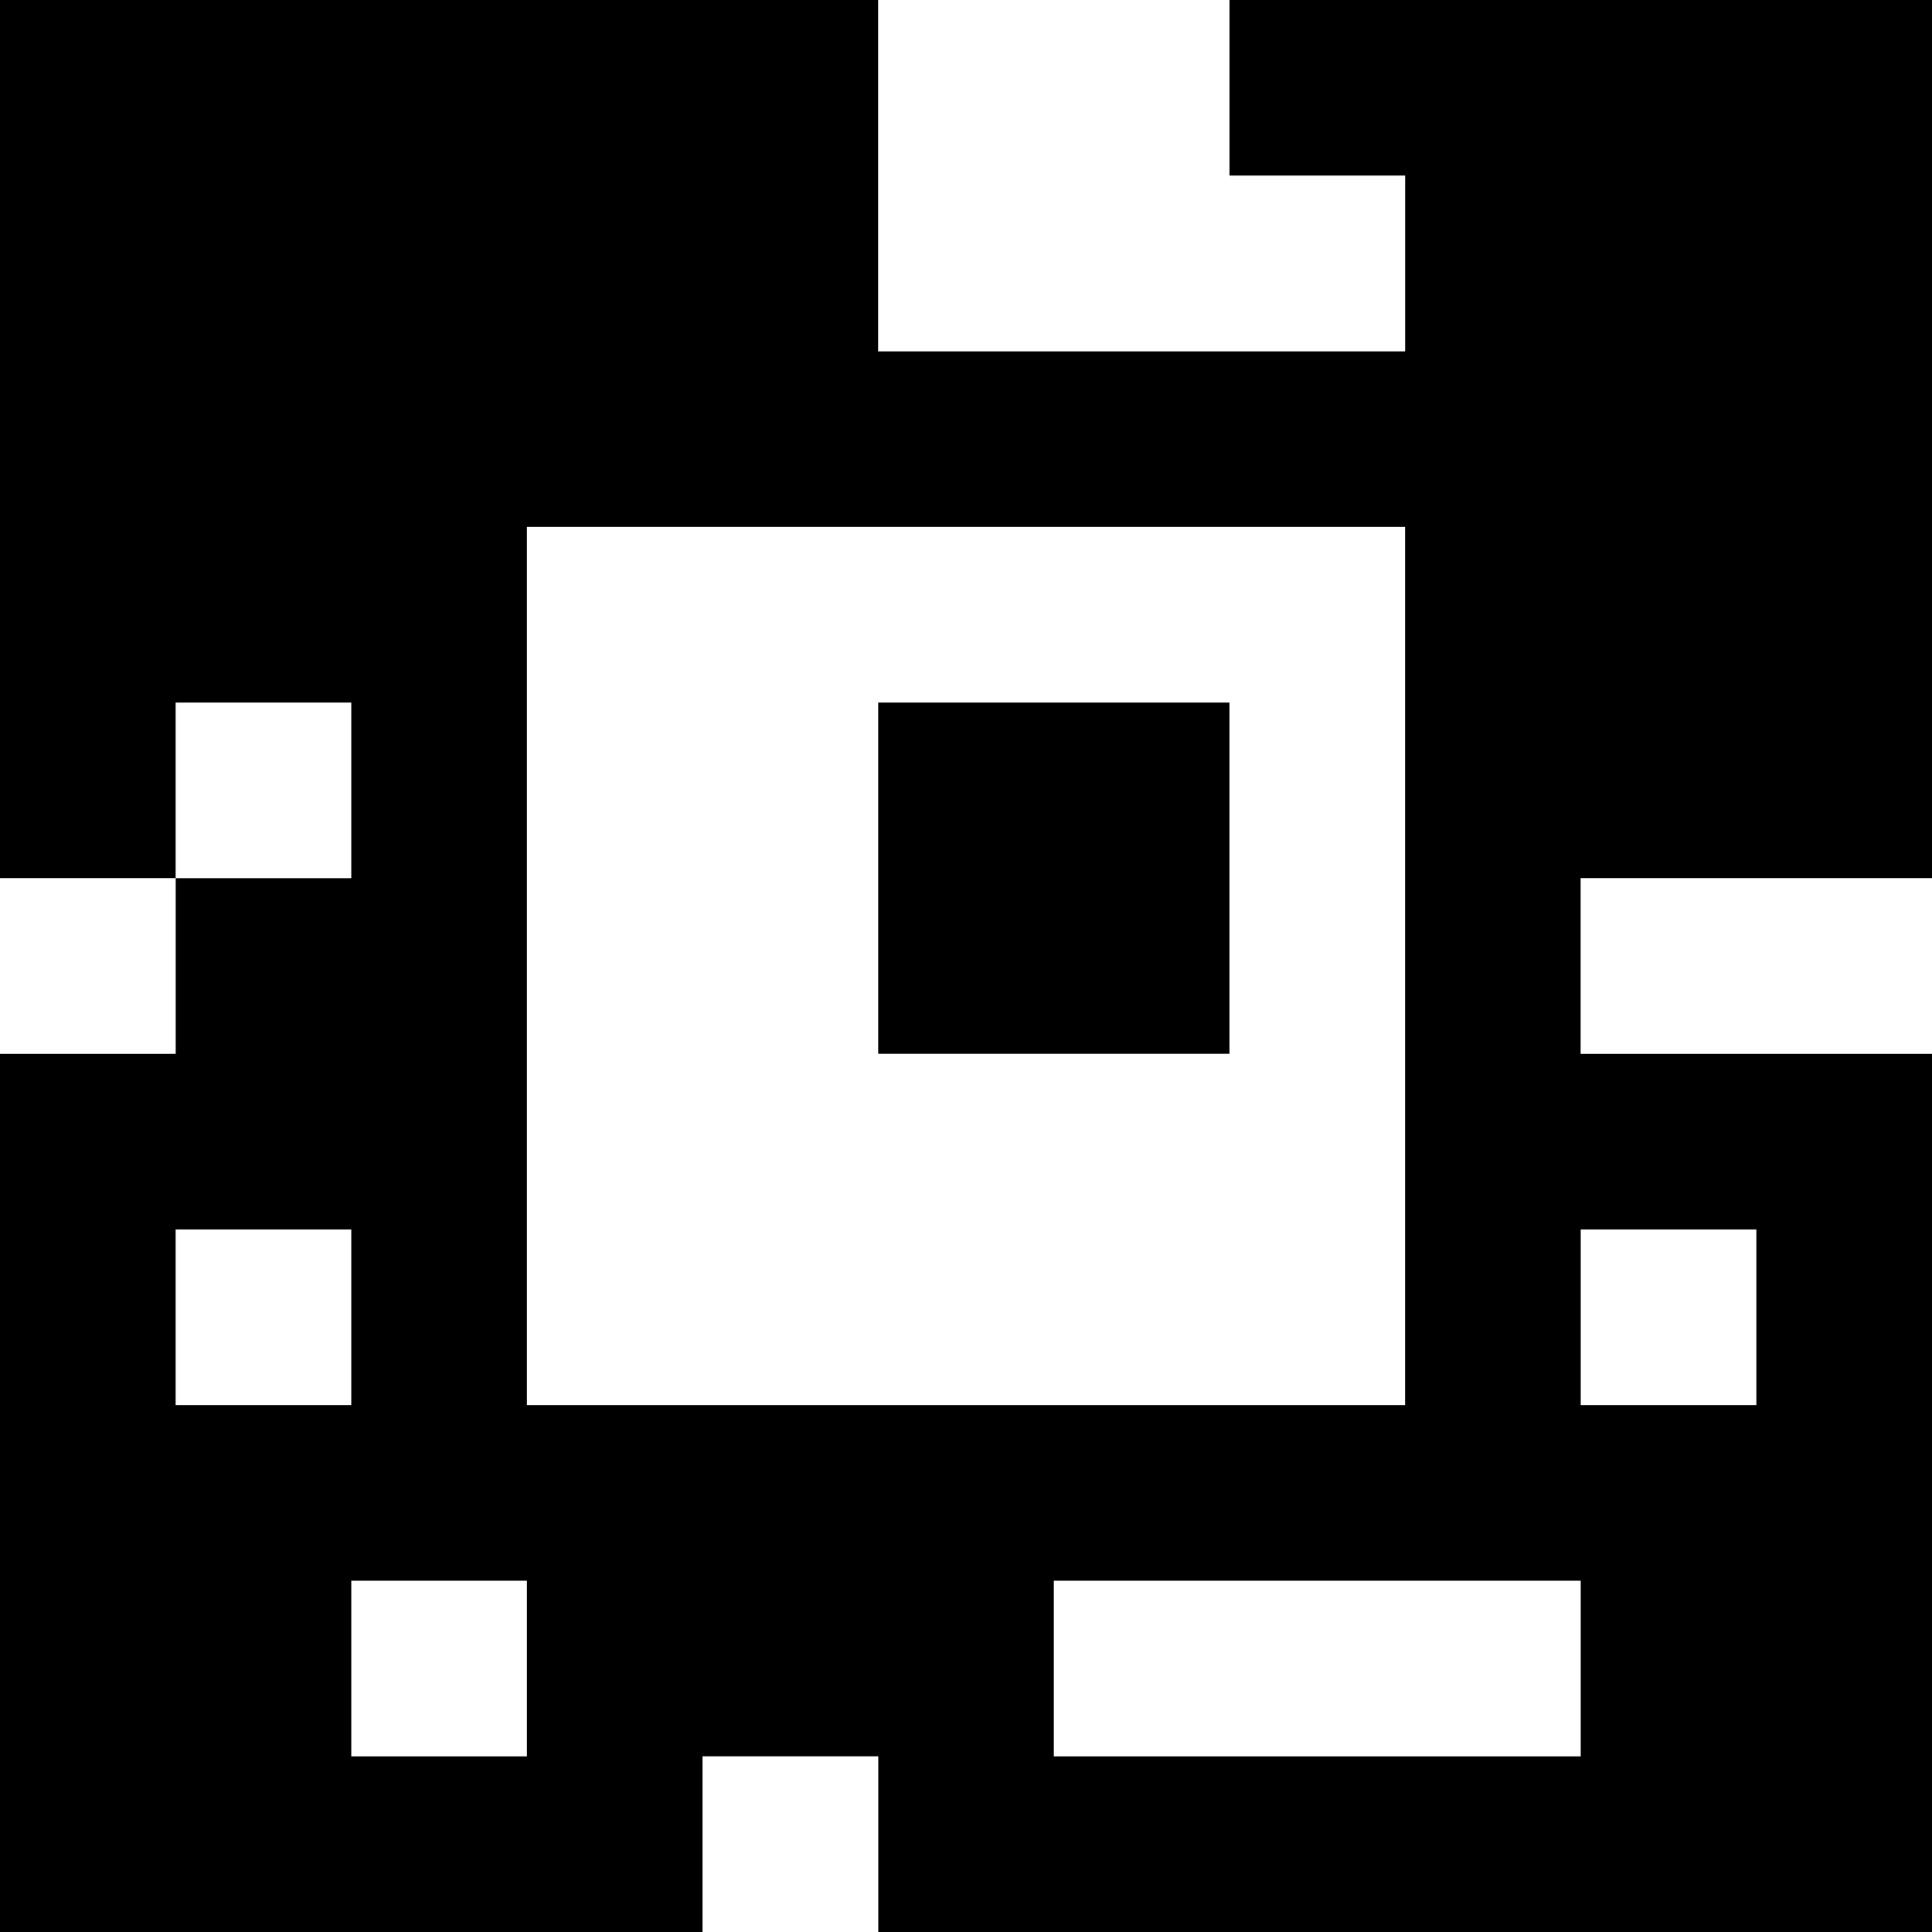 <?xml version="1.0" standalone="yes"?>
<svg xmlns="http://www.w3.org/2000/svg" width="110" height="110">
<rect width="100%" height="100%" fill="#808080" stroke="none"/>
<path style="fill:#000000; stroke:none;" d="M0 0L0 50L10 50L10 60L0 60L0 110L40 110L40 100L50 100L50 110L110 110L110 60L90 60L90 50L110 50L110 0L70 0L70 10L80 10L80 20L50 20L50 0L0 0z"/>
<path style="fill:#ffffff; stroke:none;" d="M50 0L50 20L80 20L80 10L70 10L70 0L50 0M30 30L30 80L80 80L80 30L30 30M10 40L10 50L20 50L20 40L10 40z"/>
<path style="fill:#000000; stroke:none;" d="M50 40L50 60L70 60L70 40L50 40z"/>
<path style="fill:#ffffff; stroke:none;" d="M0 50L0 60L10 60L10 50L0 50M90 50L90 60L110 60L110 50L90 50M10 70L10 80L20 80L20 70L10 70M90 70L90 80L100 80L100 70L90 70M20 90L20 100L30 100L30 90L20 90M60 90L60 100L90 100L90 90L60 90M40 100L40 110L50 110L50 100L40 100z"/>
</svg>
